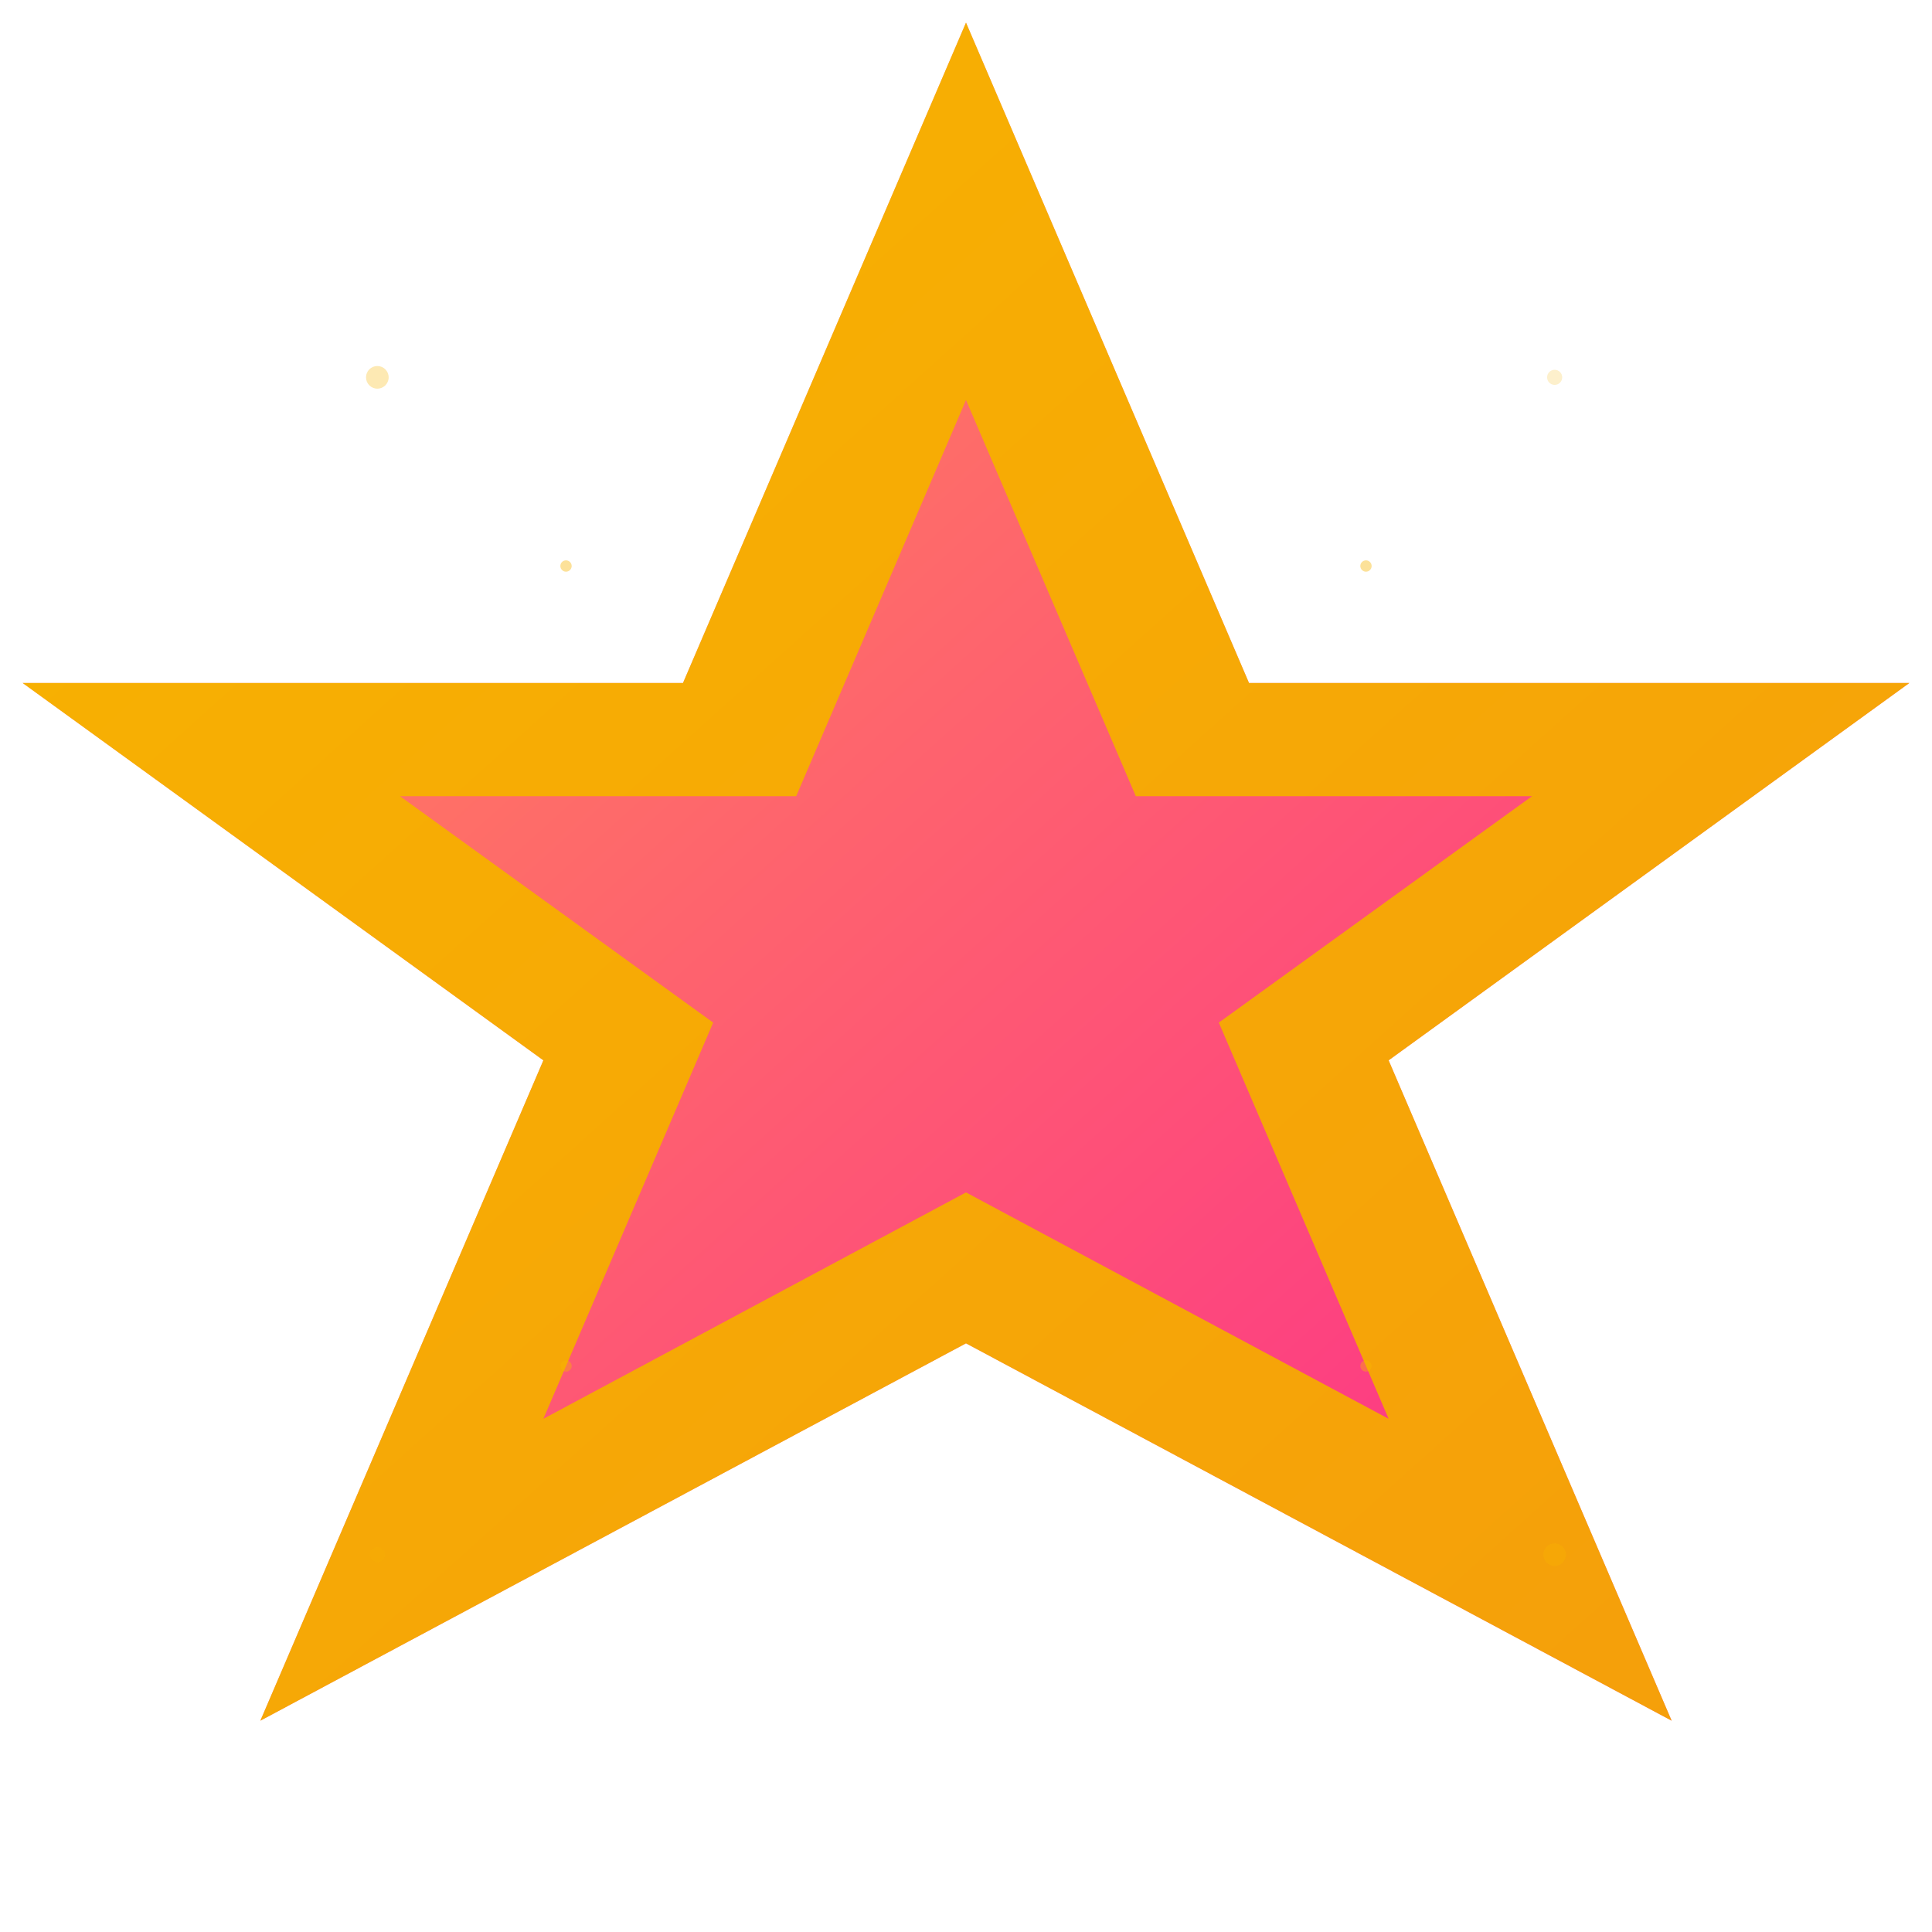 <svg width="1024" height="1024" viewBox="0 0 1024 1024" xmlns="http://www.w3.org/2000/svg">
  <defs>
    <!-- Янтарный градиент для звезды (amberAccent) -->
    <linearGradient id="starGradient" x1="0%" y1="0%" x2="100%" y2="100%">
      <stop offset="0%" style="stop-color:#F8B400;stop-opacity:1" />
      <stop offset="100%" style="stop-color:#F59E0B;stop-opacity:1" />
    </linearGradient>
    
    <!-- Акцентный градиент для внутренней звезды -->
    <linearGradient id="accentGradient" x1="0%" y1="0%" x2="100%" y2="100%">
      <stop offset="0%" style="stop-color:#FF7E5F;stop-opacity:1" />
      <stop offset="100%" style="stop-color:#FD3A84;stop-opacity:1" />
    </linearGradient>
    
    <!-- Лавандовый акцентный градиент для свечения -->
    <linearGradient id="accentGlow" x1="0%" y1="0%" x2="100%" y2="100%">
      <stop offset="0%" style="stop-color:#FF7E5F;stop-opacity:0.6" />
      <stop offset="100%" style="stop-color:#FD3A84;stop-opacity:0.6" />
    </linearGradient>
    
    <!-- Тень для глубины -->
    <filter id="shadow" x="-20%" y="-20%" width="140%" height="140%">
      <feDropShadow dx="0" dy="8" stdDeviation="16" flood-color="#000000" flood-opacity="0.2"/>
    </filter>
    
    <!-- Тень для звезды -->
    <filter id="starShadow" x="-20%" y="-20%" width="140%" height="140%">
      <feDropShadow dx="0" dy="4" stdDeviation="8" flood-color="#000000" flood-opacity="0.2"/>
    </filter>
    
    <!-- Внутреннее свечение для объема -->
    <filter id="innerGlow" x="-50%" y="-50%" width="200%" height="200%">
      <feGaussianBlur stdDeviation="3" result="coloredBlur"/>
      <feMerge> 
        <feMergeNode in="coloredBlur"/>
        <feMergeNode in="SourceGraphic"/>
      </feMerge>
    </filter>
    
    <!-- Рассеивающее свечение для звезды -->
    <filter id="starGlow" x="-50%" y="-50%" width="200%" height="200%">
      <feGaussianBlur stdDeviation="12" result="coloredBlur"/>
      <feMerge> 
        <feMergeNode in="coloredBlur"/>
        <feMergeNode in="SourceGraphic"/>
      </feMerge>
    </filter>
  </defs>
  
  <!-- Основная звезда -->
  <g transform="translate(512, 512)">
    <!-- Рассеивающее свечение звезды -->
    <path d="M0 -500 L150 -150 L500 -150 L224 50 L374 400 L0 200 L-374 400 L-224 50 L-500 -150 L-150 -150 Z" 
          fill="url(#accentGlow)" 
          filter="url(#starGlow)"/>
    
    <!-- Основная звезда -->
    <path d="M0 -500 L150 -150 L500 -150 L224 50 L374 400 L0 200 L-374 400 L-224 50 L-500 -150 L-150 -150 Z" 
          fill="url(#starGradient)" 
          filter="url(#innerGlow)"/>
    
    <!-- Внутренняя звезда (меньше) -->
    <path d="M0 -300 L90 -90 L300 -90 L134 30 L224 240 L0 120 L-224 240 L-134 30 L-300 -90 L-90 -90 Z" 
          fill="url(#accentGradient)" 
          filter="url(#innerGlow)"/>
  </g>
  
  <!-- Точки для акцента с объемом -->
  <circle cx="200" cy="200" r="6" fill="rgba(248,180,0,0.3)" filter="url(#shadow)"/>
  <circle cx="824" cy="200" r="4" fill="rgba(248,180,0,0.2)" filter="url(#shadow)"/>
  <circle cx="200" cy="824" r="4" fill="rgba(248,180,0,0.2)" filter="url(#shadow)"/>
  <circle cx="824" cy="824" r="6" fill="rgba(248,180,0,0.3)" filter="url(#shadow)"/>
  
  <!-- Дополнительные точки для звезды -->
  <circle cx="300" cy="300" r="3" fill="rgba(248,180,0,0.4)" filter="url(#shadow)"/>
  <circle cx="724" cy="300" r="3" fill="rgba(248,180,0,0.4)" filter="url(#shadow)"/>
  <circle cx="300" cy="724" r="3" fill="rgba(248,180,0,0.4)" filter="url(#shadow)"/>
  <circle cx="724" cy="724" r="3" fill="rgba(248,180,0,0.4)" filter="url(#shadow)"/>
</svg>
